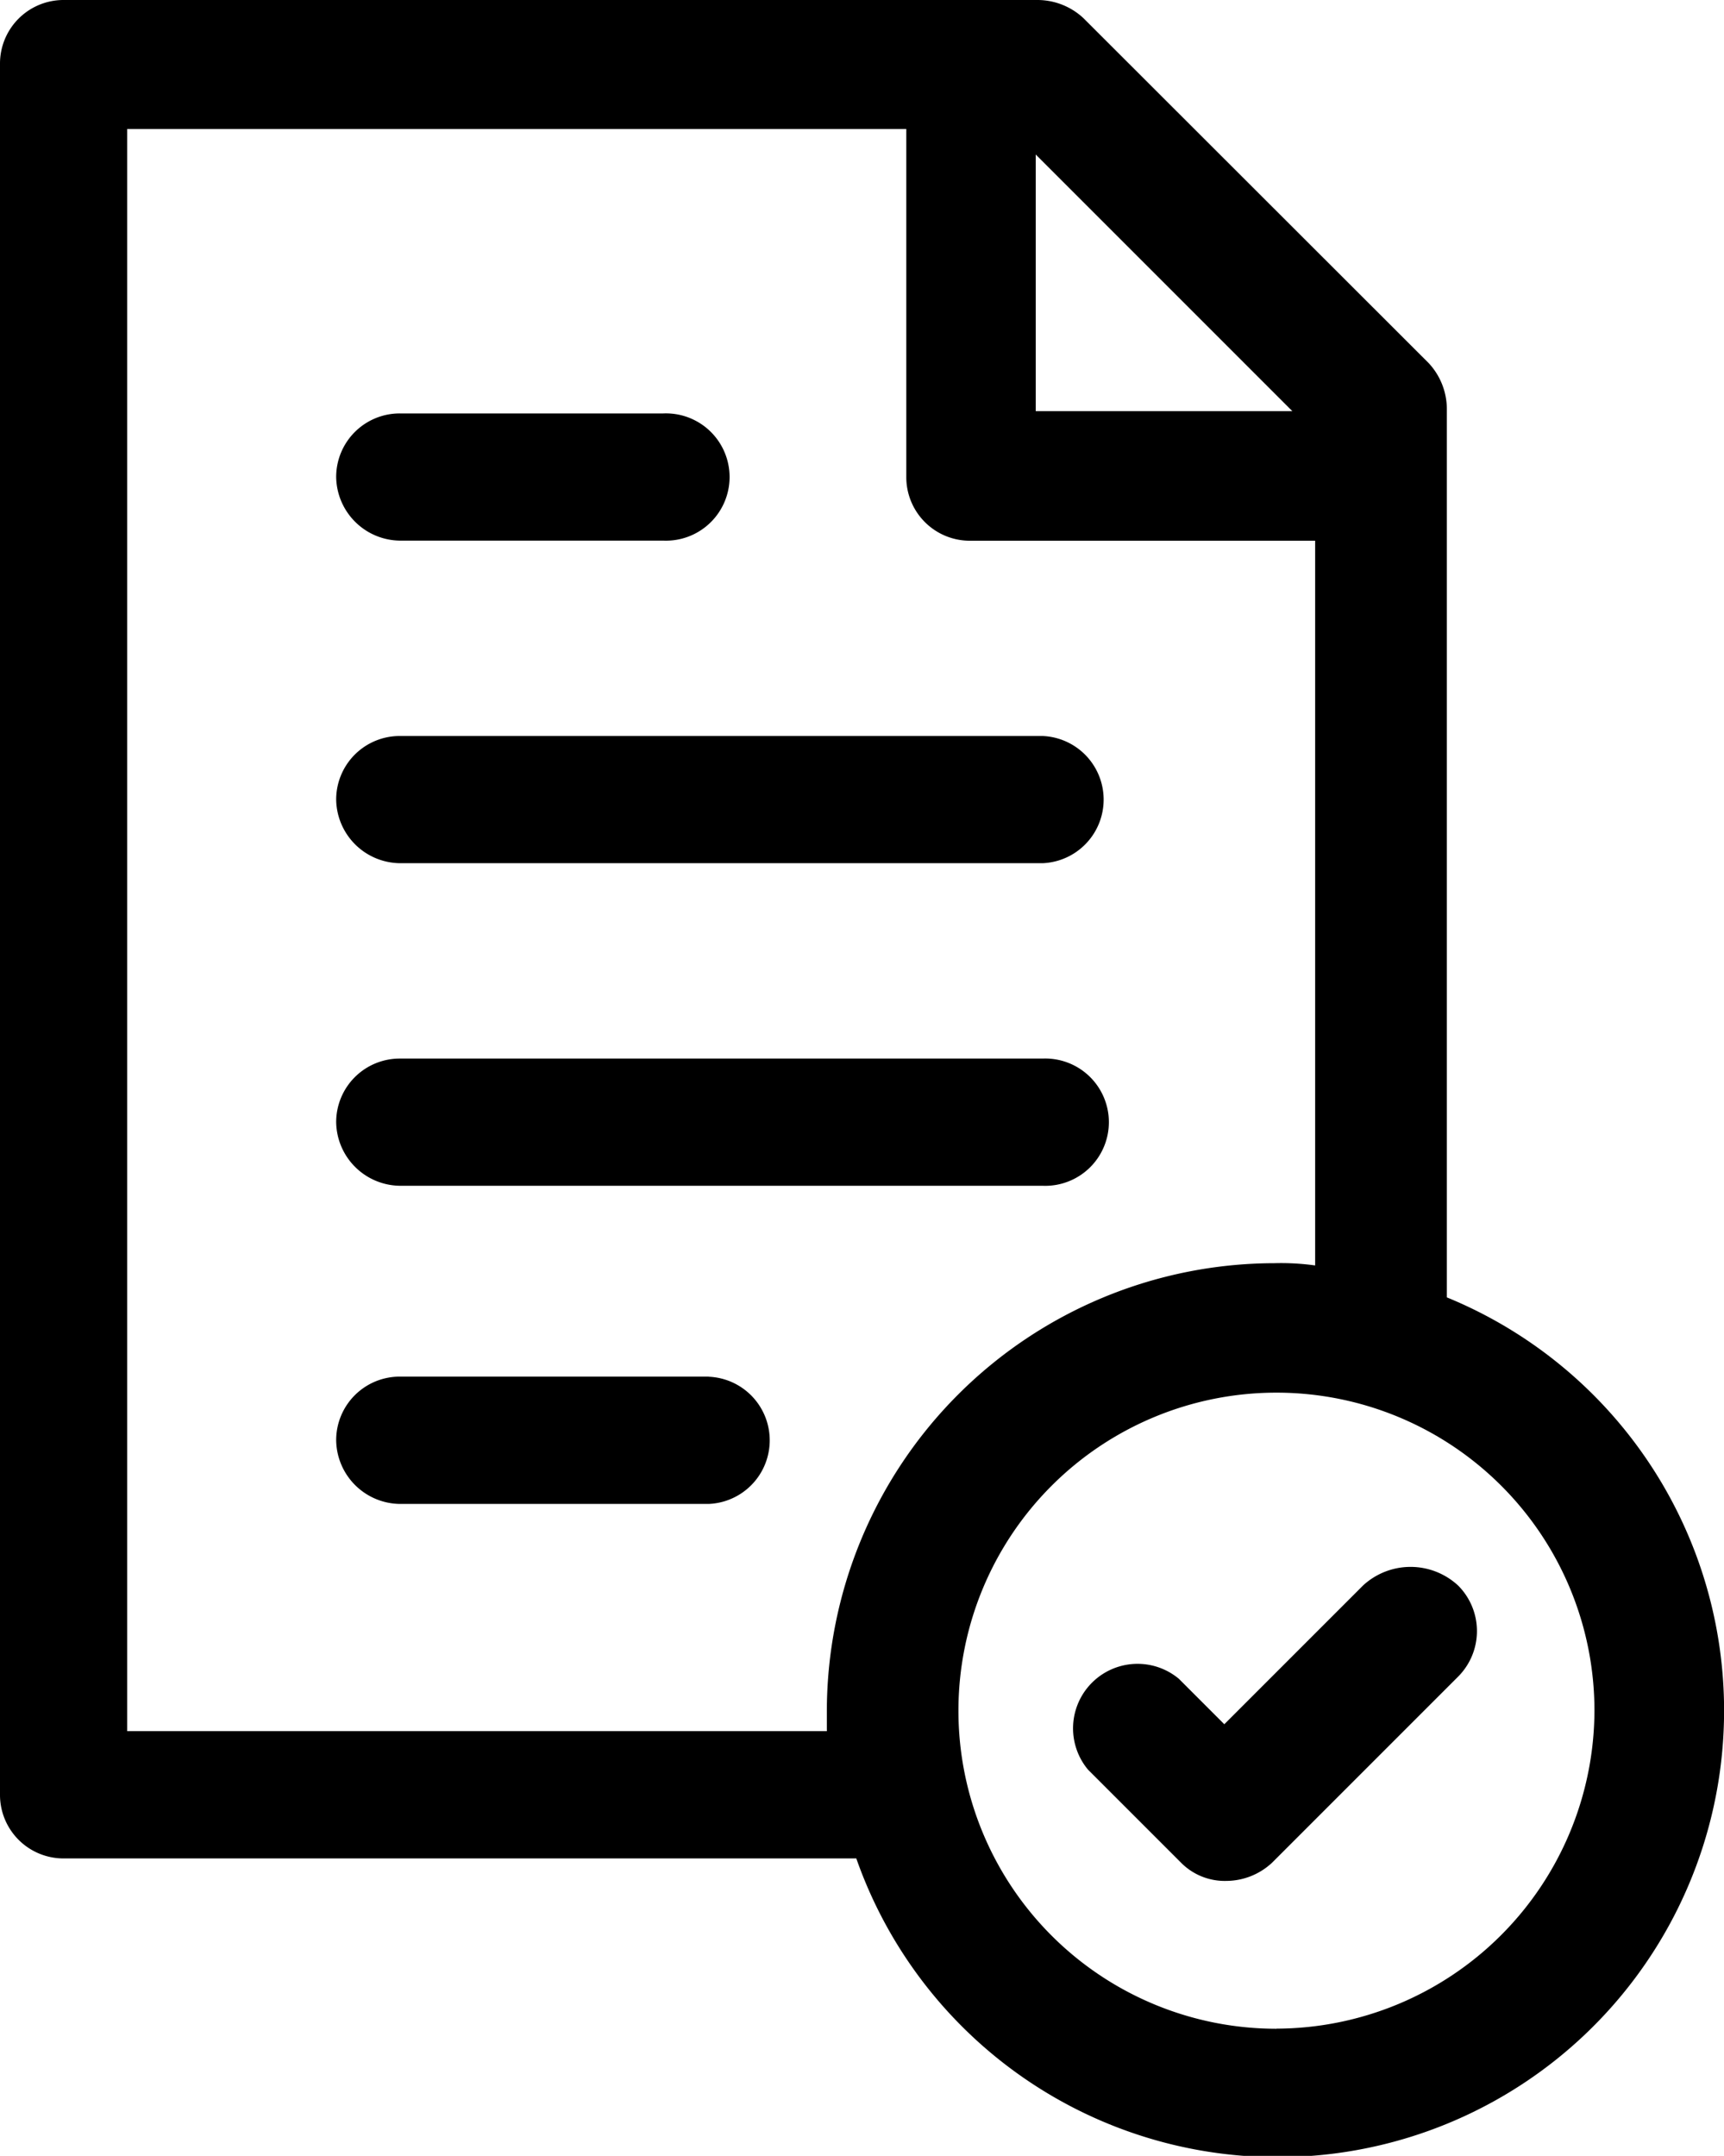 <svg xmlns="http://www.w3.org/2000/svg" width="16.036" height="20.05" viewBox="0 0 16.036 20.05">
  <g id="noun_Terms_And_Conditions_3842643" data-name="noun_Terms And Conditions_3842643" transform="translate(-12.1 -2.5)">
    <g id="Group_4451" data-name="Group 4451" transform="translate(12.1 2.5)">
      <path id="Path_11613" data-name="Path 11613" d="M30.365,63.1H27.492a.591.591,0,0,0-.592.592.6.6,0,0,0,.592.592h2.873a.592.592,0,0,0,0-1.183Z" transform="translate(-23.773 -50.297)"/>
      <path id="Path_11614" data-name="Path 11614" d="M27.492,50.283h5.979a.592.592,0,1,0,0-1.183H27.492a.591.591,0,0,0-.592.592A.6.6,0,0,0,27.492,50.283Z" transform="translate(-23.773 -39.255)"/>
      <path id="Path_11615" data-name="Path 11615" d="M27.492,36.083h5.979a.592.592,0,0,0,0-1.183H27.492a.591.591,0,0,0-.592.592A.6.6,0,0,0,27.492,36.083Z" transform="translate(-23.773 -28.055)"/>
      <path id="Path_11616" data-name="Path 11616" d="M27.492,21.883h2.451a.592.592,0,1,0,0-1.183H27.492a.591.591,0,0,0-.592.592A.6.6,0,0,0,27.492,21.883Z" transform="translate(-23.773 -16.855)"/>
      <path id="Path_11617" data-name="Path 11617" d="M25.558,14.564V6.3a.628.628,0,0,0-.169-.423L22.178,2.669a.628.628,0,0,0-.423-.169H12.692a.591.591,0,0,0-.592.592v16.1a.591.591,0,0,0,.592.592h7.373a4.153,4.153,0,1,0,5.493-5.218ZM21.734,3.937l2.387,2.387H21.734ZM13.283,18.6V3.7H20.53V6.937a.591.591,0,0,0,.592.592h3.211v6.74a2.3,2.3,0,0,0-.38-.021,4.17,4.17,0,0,0-4.162,4.162v.19H13.283Zm10.69,2.768a2.958,2.958,0,1,1,2.958-2.958A2.967,2.967,0,0,1,23.974,21.367Z" transform="translate(-12.1 -2.5)"/>
      <path id="Path_11618" data-name="Path 11618" d="M61.906,71.649l-1.289,1.289-.423-.423a.6.6,0,0,0-.845.845l.866.866a.572.572,0,0,0,.423.169.628.628,0,0,0,.423-.169l1.732-1.732a.6.6,0,0,0,0-.845A.651.651,0,0,0,61.906,71.649Z" transform="translate(-49.229 -56.902)"/>
    </g>
  </g>
</svg>
